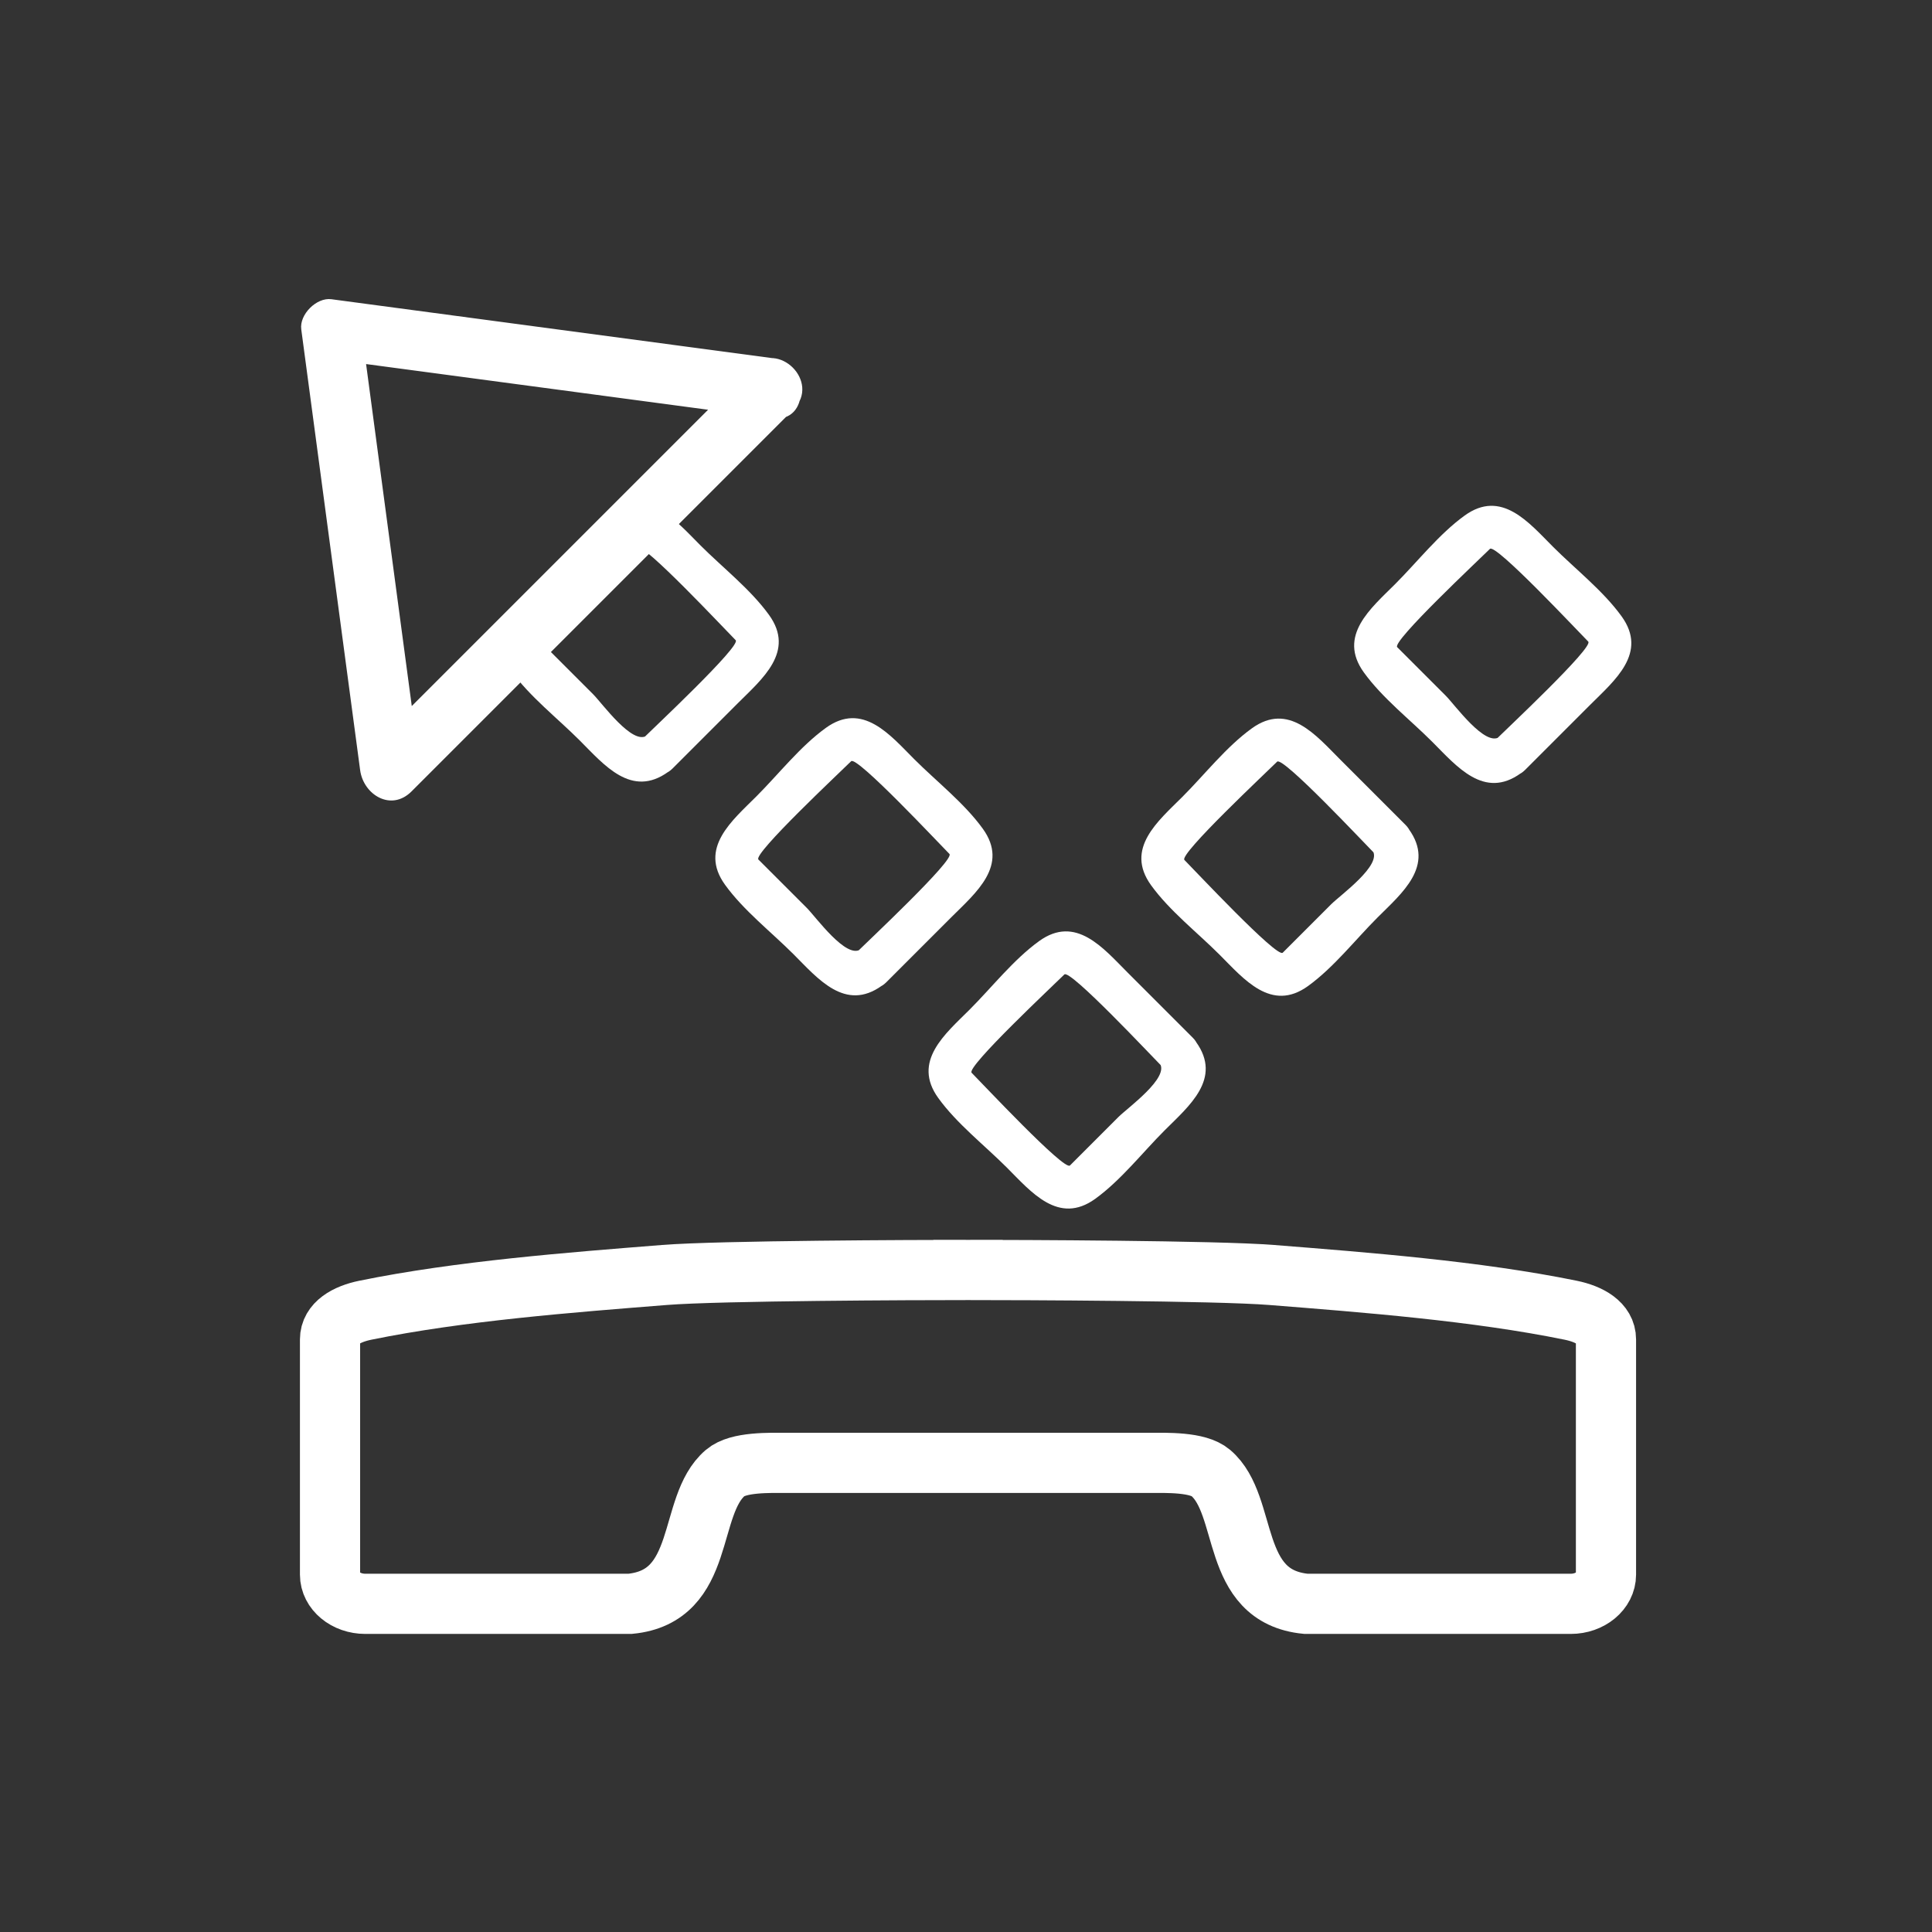 <svg xmlns="http://www.w3.org/2000/svg" viewBox="20 20 321 321">
<rect x="20" y="20" width="321" height="321" fill="#333333" stroke="none"/>
<path fill="none" stroke="#fff" stroke-width="10" d="m280.971,237.693c-15.689-3.207-34.107-4.618-49.699-5.856-9.279-.736-42.269-.825-49.691-.835v-.002c0,0-.262,0-.747,.001-.486-.001-.749-.001-.749-.001v.002c-7.422,.01-40.412,.099-49.69,.835-15.592,1.238-34.01,2.649-49.7,5.856-3.143,.643-5.862,2.174-5.862,4.855v39.072c0,2.682 2.625,4.855 5.862,4.855h43.976c12.796-1.235 9.428-16.295 15.826-21.753 2.17-1.851 7.323-1.673 10.438-1.673 6.895,0 22.978,0 28.814,0 1.361,0 2.167,0 2.167,0 5.837,0 21.92,0 28.814,0 3.115,0 8.269-.178 10.438,1.673 6.397,5.458 3.03,20.518 15.826,21.753h43.976c3.238,0 5.862-2.174 5.862-4.855v-39.072c.001-2.681-2.719-4.212-5.861-4.855z"/>
<g fill="#fff">
<path d="m148.295,79.499c-24.414-3.261-48.828-6.522-73.242-9.784-2.463-.329-5.329,2.537-5,5 3.261,24.414 6.522,48.829 9.784,73.243 .544,4.077 5.137,6.935 8.536,3.536 21.153-21.153 42.306-42.306 63.458-63.459 4.563-4.564-2.507-11.635-7.071-7.071-21.153,21.153-42.306,42.306-63.458,63.459 2.845,1.179 5.69,2.357 8.536,3.536-3.261-24.414-6.522-48.829-9.784-73.243-1.667,1.667-3.333,3.333-5,5 24.414,3.261 48.828,6.522 73.242,9.784 6.376,.851 6.294-9.16-.001-10.001z"/>
<path d="m212.671,196.644c1.722,2.385-5.324,7.424-6.846,8.945-2.685,2.686-5.37,5.371-8.055,8.057-.938,.938-14.68-13.752-16.336-15.408-.938-.938 13.752-14.677 15.408-16.333 .938-.938 14.709,13.78 16.376,15.447 3.194,3.195 8.145-1.755 4.949-4.949-3.611-3.612-7.223-7.224-10.835-10.835-4.032-4.033-8.587-9.613-14.689-5.202-4.26,3.078-7.839,7.677-11.545,11.382-4.033,4.033-9.612,8.585-5.203,14.689 3.077,4.26 7.678,7.84 11.383,11.545 4.034,4.034 8.585,9.61 14.69,5.203 4.26-3.076 7.839-7.68 11.543-11.384 4.035-4.035 9.609-8.584 5.203-14.69-2.613-3.624-8.69-.135-6.043,3.533z"/>
<path d="m248.027,161.289c1.723,2.385-5.325,7.425-6.846,8.946-2.686,2.685-5.371,5.37-8.056,8.056-.939,.939-14.679-13.751-16.335-15.408-.938-.938 13.75-14.678 15.405-16.334 .939-.939 14.711,13.782 16.379,15.45 3.194,3.194 8.144-1.755 4.949-4.95-3.611-3.612-7.224-7.224-10.835-10.835-4.036-4.036-8.584-9.609-14.692-5.203-4.26,3.073-7.84,7.679-11.543,11.383-4.032,4.033-9.612,8.587-5.202,14.69 3.079,4.259 7.678,7.839 11.383,11.544 4.033,4.034 8.585,9.611 14.69,5.203 4.26-3.076 7.84-7.678 11.544-11.383 4.034-4.034 9.611-8.585 5.203-14.69-2.615-3.625-8.691-.136-6.044,3.531z"/>
<path d="m269.147,142.429c-2.384,1.723-7.425-5.326-8.945-6.846-2.686-2.685-5.37-5.371-8.056-8.056-.938-.938 13.751-14.678 15.407-16.334 .938-.938 14.678,13.751 16.334,15.408 .938,.938-13.782,14.709-15.448,16.375-3.194,3.195 1.755,8.145 4.949,4.95 3.612-3.612 7.224-7.224 10.835-10.836 4.033-4.033 9.613-8.587 5.203-14.689-3.079-4.259-7.678-7.839-11.383-11.544-4.033-4.034-8.585-9.612-14.689-5.202-4.26,3.077-7.839,7.678-11.544,11.383-4.033,4.033-9.613,8.586-5.203,14.69 3.078,4.259 7.679,7.839 11.383,11.544 4.033,4.033 8.587,9.613 14.69,5.202 3.622-2.618 .133-8.695-3.533-6.045z"/>
<path d="m163.009,177.713c-2.384,1.722-7.425-5.326-8.945-6.847-2.685-2.685-5.37-5.371-8.056-8.056-.938-.938 13.751-14.678 15.408-16.334 .938-.938 14.678,13.752 16.334,15.408 .937,.937-13.783,14.709-15.45,16.375-3.194,3.195 1.755,8.145 4.95,4.95 3.611-3.612 7.223-7.224 10.835-10.835 4.033-4.033 9.613-8.586 5.203-14.689-3.078-4.259-7.678-7.839-11.383-11.544-4.034-4.034-8.585-9.611-14.69-5.203-4.26,3.076-7.84,7.678-11.544,11.383-4.034,4.034-9.611,8.584-5.202,14.689 3.076,4.26 7.678,7.839 11.383,11.544 4.034,4.033 8.585,9.611 14.69,5.203 3.623-2.615 .134-8.692-3.533-6.044z"/>
<path d="m127.494,142.198c-2.384,1.722-7.424-5.326-8.945-6.847-2.685-2.685-5.371-5.371-8.056-8.056-.937-.937 13.751-14.678 15.407-16.334 .937-.937 14.679,13.752 16.335,15.408 .937,.937-13.784,14.709-15.45,16.375-3.194,3.195 1.755,8.145 4.95,4.95 3.612-3.612 7.224-7.224 10.835-10.836 4.033-4.033 9.612-8.585 5.203-14.689-3.077-4.26-7.678-7.839-11.383-11.544-4.034-4.034-8.584-9.61-14.69-5.203-4.26,3.075-7.84,7.679-11.543,11.384-4.033,4.034-9.611,8.585-5.203,14.689 3.076,4.26 7.678,7.839 11.382,11.544 4.034,4.034 8.585,9.612 14.69,5.203 3.623-2.616 .135-8.693-3.532-6.044z"/>
</g>
</svg>
